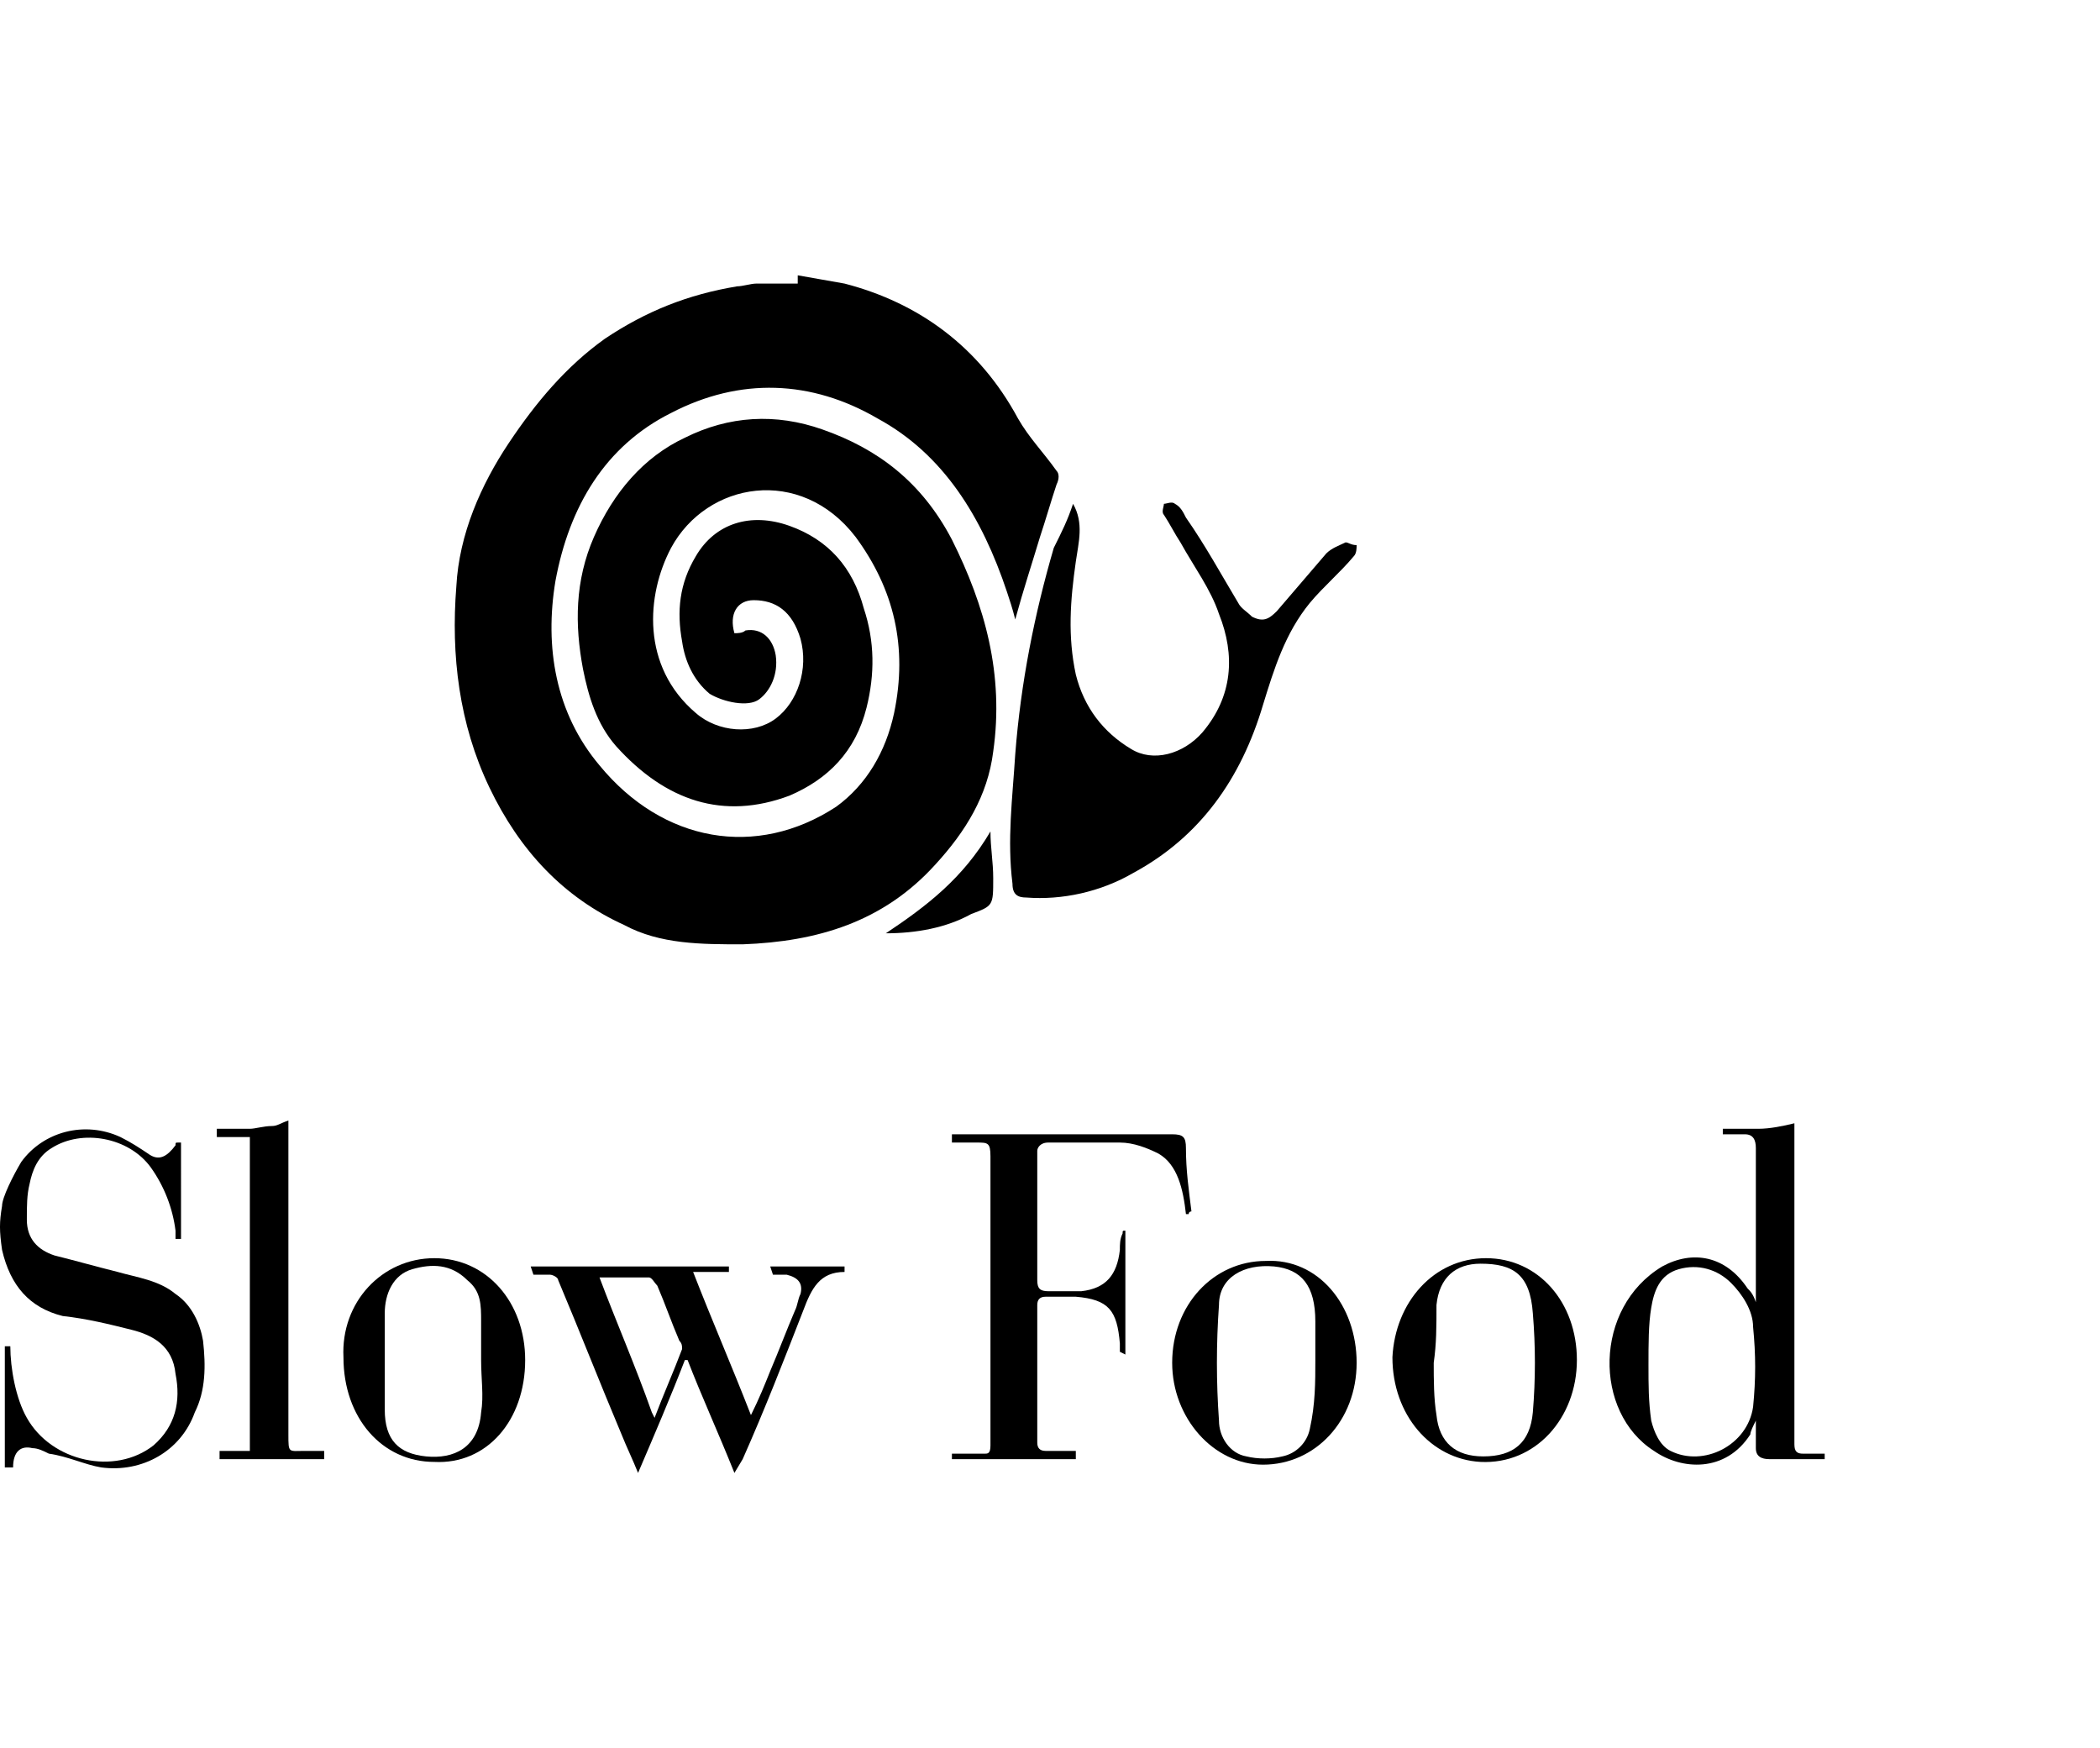 <?xml version="1.0" encoding="UTF-8" standalone="no"?>
<!-- Generator: Adobe Illustrator 24.0.1, SVG Export Plug-In . SVG Version: 6.00 Build 0)  -->

<svg
   xmlns:dc="http://purl.org/dc/elements/1.1/"
   xmlns:cc="http://creativecommons.org/ns#"
   xmlns:rdf="http://www.w3.org/1999/02/22-rdf-syntax-ns#"
   xmlns:svg="http://www.w3.org/2000/svg"
   xmlns="http://www.w3.org/2000/svg"
   xmlns:sodipodi="http://sodipodi.sourceforge.net/DTD/sodipodi-0.dtd"
   xmlns:inkscape="http://www.inkscape.org/namespaces/inkscape"
   version="1.1"
   id="Capa_1"
   x="0px"
   y="0px"
   viewBox="0 0 76.275 63.5"
   xml:space="preserve"
   sodipodi:docname="slow-food.svg"
   width="76.275"
   height="63.5"
   inkscape:version="0.92.5 (2060ec1f9f, 2020-04-08)"><defs
   id="defs27" /><sodipodi:namedview
   pagecolor="#ffffff"
   bordercolor="#666666"
   borderopacity="1"
   objecttolerance="10"
   gridtolerance="10"
   guidetolerance="10"
   inkscape:pageopacity="0"
   inkscape:pageshadow="2"
   inkscape:window-width="1680"
   inkscape:window-height="965"
   id="namedview25"
   showgrid="false"
   fit-margin-top="10"
   fit-margin-left="0"
   fit-margin-right="10"
   fit-margin-bottom="10"
   inkscape:zoom="1"
   inkscape:cx="-197.37501"
   inkscape:cy="30.849988"
   inkscape:window-x="0"
   inkscape:window-y="48"
   inkscape:window-maximized="1"
   inkscape:current-layer="Capa_1" />
<path
   d="m 28.975,10 c 0.6,0.1 1.1,0.2 1.7,0.3 2.7,0.7 4.9,2.3 6.3,4.9 0.4,0.7 0.9,1.2 1.4,1.9 0.1,0.1 0.1,0.3 0,0.5 -0.2,0.6 -0.4,1.3 -0.6,1.9 -0.3,1 -0.6,1.9 -0.9,3 -0.1,-0.4 -0.2,-0.7 -0.3,-1 -0.9,-2.7 -2.3,-5 -4.7,-6.3 -2.4,-1.4 -5,-1.5 -7.5,-0.2 -2.4,1.2 -3.7,3.4 -4.2,6.1 -0.4,2.4 0,4.8 1.6,6.7 2.3,2.8 5.7,3.4 8.6,1.5 1.1,-0.8 1.8,-2 2.1,-3.4 0.5,-2.4 0,-4.5 -1.4,-6.4 -2,-2.6 -5.4,-2 -6.7,0.4 -0.9,1.7 -1.1,4.3 0.9,6 0.8,0.7 2.1,0.8 2.9,0.2 0.8,-0.6 1.2,-1.8 0.9,-2.9 -0.3,-1 -0.9,-1.4 -1.7,-1.4 -0.6,0 -0.9,0.5 -0.7,1.2 0.1,0 0.3,0 0.4,-0.1 0.6,-0.1 1,0.3 1.1,0.9 0.1,0.7 -0.2,1.3 -0.6,1.6 -0.4,0.3 -1.3,0.1 -1.8,-0.2 -0.6,-0.5 -0.9,-1.2 -1,-1.9 -0.2,-1.1 -0.1,-2.1 0.5,-3.1 0.7,-1.2 2,-1.6 3.4,-1.1 1.4,0.5 2.3,1.5 2.7,3 0.4,1.2 0.4,2.4 0.1,3.6 -0.4,1.6 -1.4,2.6 -2.8,3.2 -2.4,0.9 -4.5,0.2 -6.3,-1.8 -0.7,-0.8 -1,-1.8 -1.2,-2.8 -0.3,-1.6 -0.3,-3.2 0.4,-4.8 0.7,-1.6 1.8,-2.9 3.3,-3.6 1.6,-0.8 3.3,-0.9 5,-0.3 2,0.7 3.6,1.9 4.7,4 1.2,2.4 1.9,4.9 1.5,7.7 -0.2,1.6 -1,2.9 -2.1,4.1 -1.9,2.1 -4.3,2.8 -7,2.9 -1.5,0 -3,0 -4.3,-0.7 -2.2,-1 -3.8,-2.7 -4.9,-5 -1.1,-2.3 -1.4,-4.8 -1.2,-7.3 0.1,-1.9 0.9,-3.7 1.9,-5.2 1,-1.5 2.1,-2.8 3.5,-3.8 1.5,-1 3,-1.6 4.8,-1.9 0.2,0 0.5,-0.1 0.7,-0.1 h 1.5 z"
   id="path2"
   inkscape:connector-curvature="0" />
<path
   d="m 59.875,49.6 c 0,0.7 0,1.3 0.1,2 0.1,0.4 0.3,0.9 0.7,1.1 1.2,0.6 2.8,-0.2 3,-1.6 0.1,-1 0.1,-1.9 0,-2.9 0,-0.6 -0.4,-1.2 -0.8,-1.6 -0.5,-0.5 -1.2,-0.7 -1.9,-0.5 -0.7,0.2 -0.9,0.8 -1,1.4 -0.1,0.6 -0.1,1.3 -0.1,2.1 m 6.3,3.4 h -1.9 c -0.3,0 -0.5,-0.1 -0.5,-0.4 0,-0.2 0,-0.4 0,-0.7 v -0.3 c -0.1,0.2 -0.2,0.4 -0.2,0.5 -0.9,1.4 -2.5,1.3 -3.5,0.6 -2.2,-1.4 -2.2,-5.2 0.3,-6.7 1.1,-0.6 2.3,-0.4 3.1,0.8 0.1,0.1 0.2,0.2 0.3,0.5 0,-0.2 0,-0.3 0,-0.4 0,-1.7 0,-3.5 0,-5.2 0,-0.3 -0.1,-0.5 -0.4,-0.5 h -0.8 V 41.1 41 c 0.4,0 1,0 1.3,0 0.4,0 0.9,-0.1 1.3,-0.2 0,0.1 0,0.2 0,0.4 0,3.7 0,7.5 0,11.2 0,0.2 0,0.4 0.3,0.4 h 0.8 V 53 Z"
   id="path4"
   inkscape:connector-curvature="0" />
<path
   d="m 0.075,48.9 h 0.3 c 0,0.8 0.2,1.9 0.6,2.6 0.9,1.6 3.2,2.1 4.6,1 0.8,-0.7 1,-1.6 0.8,-2.6 -0.1,-1 -0.8,-1.4 -1.6,-1.6 -0.8,-0.2 -1.6,-0.4 -2.5,-0.5 -1.2,-0.3 -1.9,-1.1 -2.2,-2.4 -0.1,-0.7 -0.1,-1 0,-1.6 0,-0.3 0.4,-1.1 0.7,-1.6 0.8,-1.1 2.3,-1.5 3.6,-0.9 0.4,0.2 0.7,0.4 1,0.6 0.4,0.3 0.7,0.1 1,-0.3 0,-0.1 0,-0.1 0.1,-0.1 h 0.1 V 45 h -0.2 c 0,-0.1 0,-0.2 0,-0.3 -0.1,-0.8 -0.4,-1.6 -0.9,-2.3 -0.8,-1.1 -2.5,-1.4 -3.6,-0.7 -0.5,0.3 -0.7,0.8 -0.8,1.3 -0.1,0.4 -0.1,0.8 -0.1,1.3 0,0.7 0.4,1.1 1,1.3 0.8,0.2 1.5,0.4 2.3,0.6 0.7,0.2 1.5,0.3 2.1,0.8 0.6,0.4 0.9,1.1 1,1.7 0.1,0.9 0.1,1.8 -0.3,2.6 -0.5,1.4 -1.9,2.2 -3.4,2 -0.6,-0.1 -1.2,-0.4 -1.9,-0.5 -0.2,-0.1 -0.4,-0.2 -0.6,-0.2 -0.4,-0.1 -0.7,0.1 -0.7,0.7 h -0.3 v -4.4 z"
   id="path6"
   inkscape:connector-curvature="0" />
<path
   d="m 38.975,18.3 c 0.4,0.7 0.2,1.4 0.1,2.1 -0.2,1.4 -0.3,2.7 0,4.1 0.3,1.2 1,2.1 2,2.7 0.8,0.5 1.9,0.2 2.6,-0.6 1.1,-1.3 1.2,-2.8 0.6,-4.3 -0.3,-0.9 -0.9,-1.7 -1.4,-2.6 -0.2,-0.3 -0.4,-0.7 -0.6,-1 -0.1,-0.1 0,-0.3 0,-0.4 0.1,0 0.3,-0.1 0.4,0 0.2,0.1 0.3,0.3 0.4,0.5 0.7,1 1.3,2.1 1.9,3.1 0.1,0.2 0.3,0.3 0.5,0.5 0.4,0.2 0.6,0.1 0.9,-0.2 0.6,-0.7 1.2,-1.4 1.8,-2.1 0.2,-0.2 0.5,-0.3 0.7,-0.4 0.1,0 0.2,0.1 0.4,0.1 0,0.1 0,0.3 -0.1,0.4 -0.5,0.6 -1.1,1.1 -1.6,1.7 -0.9,1.1 -1.3,2.4 -1.7,3.7 -0.8,2.7 -2.3,4.8 -4.7,6.1 -1.2,0.7 -2.6,1 -3.9,0.9 -0.3,0 -0.5,-0.1 -0.5,-0.5 -0.2,-1.6 0,-3.1 0.1,-4.7 0.2,-2.6 0.7,-5.1 1.4,-7.5 0.3,-0.6 0.5,-1 0.7,-1.6"
   id="path8"
   inkscape:connector-curvature="0" />
<path
   d="m 40.875,44.7 c 0,1.5 0,2.9 0,4.5 l -0.2,-0.1 c 0,0 0,-0.2 0,-0.3 -0.1,-1.2 -0.4,-1.6 -1.6,-1.7 -0.4,0 -0.8,0 -1.1,0 -0.2,0 -0.3,0.1 -0.3,0.3 0,1.7 0,3.3 0,5 0,0.2 0.1,0.3 0.3,0.3 0.3,0 1.1,0 1.1,0 v 0.1 0.2 c -1.4,0 -3.2,0 -4.5,0 v -0.1 -0.1 h 1.2 c 0.1,0 0.2,0 0.2,-0.3 0,-3.4 0,-7.2 0,-10.5 0,-0.5 -0.1,-0.5 -0.5,-0.5 -0.3,0 -0.6,0 -0.9,0 0,-0.1 0,-0.1 0,-0.2 v -0.1 c 0.7,0 1.7,0 2.4,0 1.9,0 3.7,0 5.6,0 0.4,0 0.5,0.1 0.5,0.5 0,0.8 0.1,1.5 0.2,2.3 0,0 -0.1,0 -0.1,0.1 h -0.1 c -0.1,-0.9 -0.3,-1.8 -1,-2.2 -0.4,-0.2 -0.9,-0.4 -1.4,-0.4 -1,0 -1.8,0 -2.6,0 -0.3,0 -0.4,0.2 -0.4,0.3 0,1.6 0,3.1 0,4.7 0,0.3 0.1,0.4 0.4,0.4 0.4,0 0.8,0 1.2,0 0.9,-0.1 1.3,-0.6 1.4,-1.5 0,-0.2 0,-0.4 0.1,-0.6 0,-0.1 0,-0.1 0.1,-0.1"
   id="path10"
   inkscape:connector-curvature="0" />
<path
   d="m 23.675,51.3 0.1,0.2 c 0.3,-0.8 0.7,-1.7 1,-2.5 0,-0.1 0,-0.2 -0.1,-0.3 -0.3,-0.7 -0.5,-1.3 -0.8,-2 -0.1,-0.1 -0.2,-0.3 -0.3,-0.3 -0.6,0 -1.1,0 -1.8,0 0.6,1.6 1.3,3.2 1.9,4.9 m 3,2.2 c -0.6,-1.5 -1.2,-2.8 -1.7,-4.1 0,0 -0.1,0 -0.1,0 -0.5,1.3 -1.1,2.7 -1.7,4.1 -0.2,-0.5 -0.4,-0.9 -0.6,-1.4 -0.8,-1.9 -1.5,-3.7 -2.3,-5.6 0,-0.1 -0.2,-0.2 -0.3,-0.2 -0.2,0 -0.4,0 -0.6,0 0,0 -0.1,-0.3 -0.1,-0.3 1.7,0 3.7,0 5.4,0 0,0 1.4,0 1.8,0 0,0 0,0.2 0,0.2 h -1.3 c 0.7,1.8 1.4,3.4 2.1,5.2 0.3,-0.6 0.5,-1.1 0.7,-1.6 0.3,-0.7 0.6,-1.5 0.9,-2.2 0.1,-0.2 0.1,-0.4 0.2,-0.6 0.1,-0.4 -0.1,-0.6 -0.5,-0.7 -0.1,0 -0.5,0 -0.5,0 l -0.1,-0.3 h 2.7 v 0.2 c -0.9,0 -1.2,0.6 -1.5,1.4 -0.7,1.8 -1.4,3.6 -2.2,5.4 l -0.3,0.5"
   id="path12"
   inkscape:connector-curvature="0" />
<path
   d="M 9.075,52.7 V 41.3 c -0.3,0 -0.9,0 -1.2,0 V 41 c 0,0 0.9,0 1.2,0 0.2,0 0.5,-0.1 0.8,-0.1 0.2,0 0.3,-0.1 0.6,-0.2 v 0.5 c 0,3.6 0,7.3 0,10.9 0,0.7 0,0.6 0.6,0.6 0.2,0 0.4,0 0.7,0 V 53 h -0.3 c -1.1,0 -2.4,0 -3.5,0 v -0.3 c 0.1,0 0.7,0 1.1,0"
   id="path14"
   inkscape:connector-curvature="0" />
<path
   d="m 17.475,49.4 c 0,0 0,0 0,0 0,-0.5 0,-1 0,-1.4 0,-0.6 0,-1.1 -0.5,-1.5 -0.6,-0.6 -1.3,-0.6 -2,-0.4 -0.7,0.2 -1,0.9 -1,1.6 0,1.2 0,2.3 0,3.5 0,1.1 0.5,1.6 1.5,1.7 1,0.1 1.9,-0.3 2,-1.6 0.1,-0.6 0,-1.2 0,-1.9 m -1.7,-3.7 c 1.9,0 3.3,1.6 3.3,3.7 0,2.2 -1.4,3.8 -3.3,3.7 -1.9,0 -3.3,-1.6 -3.3,-3.8 -0.1,-2 1.4,-3.6 3.3,-3.6"
   id="path16"
   inkscape:connector-curvature="0" />
<path
   d="m 52.075,49.5 c 0,0.6 0,1.3 0.1,1.9 0.1,1 0.7,1.5 1.7,1.5 1.1,0 1.7,-0.5 1.8,-1.6 0.1,-1.2 0.1,-2.4 0,-3.6 -0.1,-1.4 -0.7,-1.8 -1.9,-1.8 -0.9,0 -1.5,0.5 -1.6,1.5 0,0.8 0,1.4 -0.1,2.1 m 1.9,-3.8 c 1.9,0 3.3,1.6 3.3,3.7 0,2.1 -1.5,3.8 -3.5,3.7 -1.8,-0.1 -3.2,-1.7 -3.2,-3.8 0.1,-2 1.5,-3.6 3.4,-3.6"
   id="path18"
   inkscape:connector-curvature="0" />
<path
   d="m 47.775,49.4 c 0,0 0,0 0,0 0,-0.5 0,-0.9 0,-1.4 0,-1.3 -0.5,-1.9 -1.5,-2 -1.1,-0.1 -2,0.4 -2,1.4 -0.1,1.4 -0.1,2.8 0,4.2 0,0.6 0.4,1.2 1,1.3 0.4,0.1 0.9,0.1 1.3,0 0.5,-0.1 0.9,-0.5 1,-1 0.2,-0.9 0.2,-1.7 0.2,-2.5 m 1.5,0.1 c 0,2.1 -1.5,3.7 -3.4,3.7 -1.8,0 -3.3,-1.7 -3.3,-3.7 0,-2.1 1.5,-3.7 3.4,-3.7 1.9,-0.1 3.3,1.6 3.3,3.7"
   id="path20"
   inkscape:connector-curvature="0" />
<path
   d="m 32.175,33.9 c 1.5,-1 2.8,-2 3.8,-3.7 0,0.6 0.1,1.1 0.1,1.7 0,1 0,1 -0.8,1.3 -0.9,0.5 -2,0.7 -3.1,0.7"
   id="path22"
   inkscape:connector-curvature="0" />
</svg>